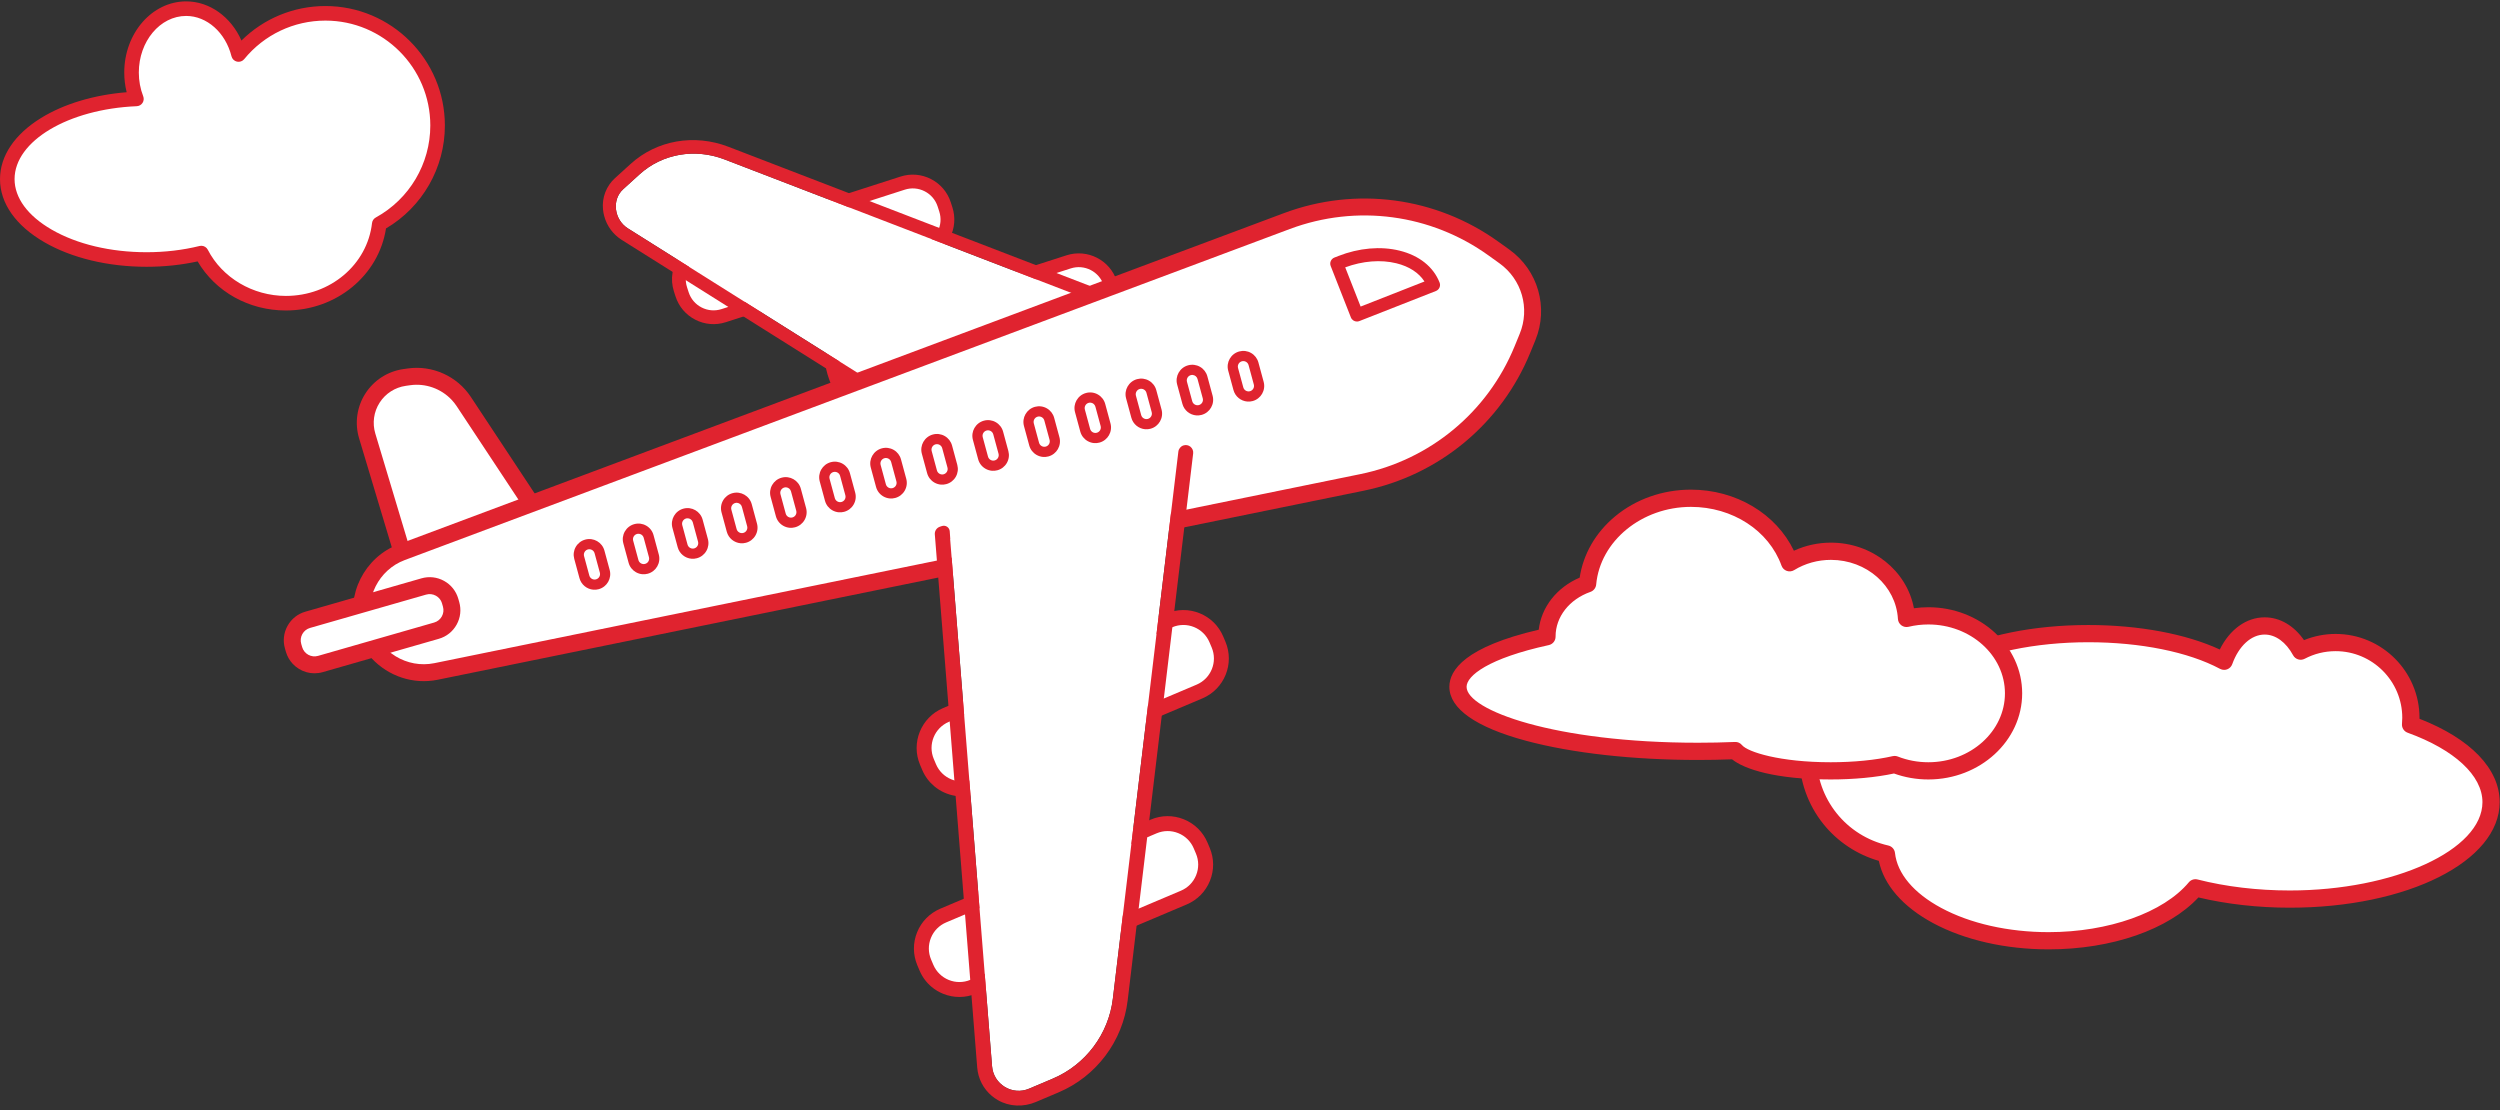 <svg xmlns="http://www.w3.org/2000/svg" xmlns:xlink="http://www.w3.org/1999/xlink" width="500px" height="222px" viewBox="0 0 500 222" version="1.1" class="w-full">

    <rect x="0" y="0" width="500" height="222" fill="#333333" stroke="none"/>

    <title>Page 1</title>
    <desc>Created with Sketch.</desc>
    <defs>
        <path id="path-1" d="M0,0.275 L499.934,0.275 L499.934,221.112 L0,221.112"></path>
    </defs>
    <g id="Helping-You-Plan" stroke="none" stroke-width="1" fill="none" fill-rule="evenodd">
        <g id="Desktop----Getting-Around" transform="translate(-810, -819)">
            <g id="Air-Travel" transform="translate(79, 690)">
                <g id="Copy">
                    <g id="Page-1" transform="translate(731, 129)">
                        <path d="M498.212,160.43 C498.212,171.137 480.182,179.817 457.94,179.817 C451.128,179.817 444.712,179.002 439.087,177.564 C433.867,183.824 422.68,188.151 409.721,188.151 C392.462,188.151 378.348,180.476 377.286,170.784 C368.286,168.735 361.566,160.69 361.566,151.069 C361.566,139.899 370.621,130.844 381.791,130.844 C384.695,130.844 387.454,131.461 389.95,132.563 C396.213,129.023 406.296,126.726 417.669,126.726 C428.708,126.726 438.531,128.89 444.825,132.254 C446.331,128.062 449.395,125.189 452.931,125.189 C455.864,125.189 458.471,127.165 460.135,130.229 C462.224,129.132 464.6,128.509 467.123,128.509 C475.437,128.509 482.176,135.248 482.176,143.562 C482.176,144.021 482.153,144.474 482.112,144.923 C491.888,148.46 498.212,154.089 498.212,160.43" id="Fill-1" fill="#FFFFFF"></path>
                        <g id="Group-5">
                            <g id="Clip-4"></g>
                            <path d="M444.014,133.774 C437.682,130.389 428.079,128.448 417.669,128.448 C407.063,128.448 397.017,130.547 390.798,134.063 C390.324,134.33 389.752,134.358 389.255,134.139 C386.892,133.096 384.381,132.567 381.791,132.567 C371.588,132.567 363.288,140.867 363.288,151.069 C363.288,159.761 369.201,167.178 377.668,169.105 C378.384,169.267 378.918,169.867 378.998,170.596 C379.45,174.718 382.733,178.62 388.246,181.585 C394.051,184.708 401.678,186.429 409.721,186.429 C421.708,186.429 432.715,182.516 437.764,176.461 C438.189,175.951 438.871,175.732 439.513,175.895 C445.143,177.334 451.515,178.095 457.94,178.095 C478.836,178.095 496.489,170.005 496.489,160.43 C496.489,155.124 490.895,149.933 481.526,146.543 C480.791,146.277 480.327,145.548 480.397,144.769 C480.435,144.34 480.454,143.945 480.454,143.562 C480.454,136.211 474.474,130.231 467.123,130.231 C464.942,130.231 462.861,130.744 460.936,131.754 C460.102,132.192 459.071,131.879 458.622,131.052 C457.193,128.421 455.119,126.912 452.931,126.912 C450.243,126.912 447.759,129.182 446.447,132.837 C446.278,133.307 445.912,133.682 445.445,133.862 C445.245,133.939 445.035,133.977 444.826,133.977 C444.546,133.977 444.267,133.909 444.014,133.774 M460.799,128.025 C462.799,127.211 464.957,126.787 467.123,126.787 C476.373,126.787 483.899,134.312 483.899,143.562 C483.899,143.626 483.898,143.69 483.898,143.754 C494.109,147.731 499.934,153.766 499.934,160.43 C499.934,172.267 481.488,181.539 457.94,181.539 C451.617,181.539 445.332,180.831 439.687,179.486 C433.7,185.917 422.359,189.873 409.721,189.873 C401.119,189.873 392.912,188.007 386.613,184.619 C380.571,181.369 376.765,176.985 375.764,172.171 C371.446,170.936 367.554,168.367 364.711,164.849 C361.572,160.966 359.843,156.072 359.843,151.069 C359.843,138.968 369.689,129.122 381.791,129.122 C384.575,129.122 387.282,129.638 389.851,130.655 C396.666,127.056 406.736,125.003 417.669,125.003 C427.76,125.003 437.203,126.774 443.957,129.9 C445.943,125.887 449.262,123.467 452.931,123.467 C455.97,123.467 458.772,125.108 460.799,128.025" id="Fill-3" fill="#E0232F"></path>
                        </g>
                        <path d="M385.669,123.169 C384.16,123.169 382.697,123.349 381.304,123.685 C380.874,116.198 374.271,110.252 366.186,110.252 C363.138,110.252 360.302,111.1 357.926,112.555 C355.232,105.069 347.416,99.653 338.189,99.653 C327.311,99.653 318.395,107.178 317.521,116.751 C312.758,118.428 309.393,122.519 309.393,127.303 C309.393,127.314 309.394,127.325 309.394,127.336 C298.537,129.702 291.595,133.315 291.595,137.365 C291.595,144.492 313.086,150.269 339.597,150.269 C342.138,150.269 344.632,150.216 347.067,150.113 C348.986,152.434 356.794,154.171 366.14,154.171 C371.031,154.171 375.499,153.694 378.926,152.908 C380.994,153.719 383.273,154.171 385.669,154.171 C395.081,154.171 402.712,147.231 402.712,138.67 C402.712,130.109 395.081,123.169 385.669,123.169" id="Fill-6" fill="#FFFFFF"></path>
                        <path d="M378.926,151.185 C379.14,151.185 379.353,151.225 379.555,151.304 C381.49,152.064 383.548,152.449 385.669,152.449 C394.117,152.449 400.989,146.267 400.989,138.67 C400.989,131.073 394.117,124.892 385.669,124.892 C384.331,124.892 382.998,125.049 381.706,125.359 C381.209,125.478 380.687,125.372 380.277,125.068 C379.867,124.763 379.613,124.293 379.584,123.783 C379.204,117.161 373.319,111.974 366.186,111.974 C363.561,111.974 361.016,112.683 358.825,114.024 C358.383,114.294 357.843,114.352 357.355,114.18 C356.866,114.008 356.481,113.625 356.305,113.138 C353.774,106.102 346.493,101.375 338.188,101.375 C328.356,101.375 320.031,108.197 319.236,116.908 C319.175,117.578 318.728,118.151 318.093,118.375 C313.863,119.866 311.126,123.359 311.115,127.279 C311.116,127.3 311.116,127.321 311.116,127.336 C311.116,128.146 310.552,128.846 309.76,129.019 C297.624,131.664 293.317,135.168 293.317,137.365 C293.317,142.034 310.924,148.547 339.598,148.547 C342.069,148.547 344.558,148.495 346.994,148.393 C347.536,148.357 348.05,148.601 348.394,149.015 C349.539,150.4 355.971,152.449 366.139,152.449 C370.709,152.449 375.113,152.015 378.54,151.229 C378.668,151.2 378.797,151.185 378.926,151.185 M385.669,155.893 C383.297,155.893 380.989,155.492 378.798,154.7 C375.208,155.471 370.739,155.893 366.139,155.893 C355.154,155.893 348.859,153.848 346.41,151.863 C344.16,151.949 341.872,151.992 339.598,151.992 C326.629,151.992 314.416,150.628 305.207,148.153 C295.175,145.456 289.873,141.726 289.873,137.365 C289.873,134.021 293.015,129.368 307.748,125.941 C308.265,121.425 311.336,117.503 315.935,115.522 C316.639,110.829 319.121,106.518 323.002,103.288 C327.152,99.833 332.546,97.93 338.188,97.93 C347.217,97.93 355.243,102.766 358.783,110.147 C361.079,109.084 363.604,108.529 366.186,108.529 C374.446,108.529 381.378,114.154 382.787,121.651 C383.74,121.515 384.704,121.447 385.669,121.447 C396.016,121.447 404.434,129.173 404.434,138.67 C404.434,148.167 396.016,155.893 385.669,155.893" id="Fill-8" fill="#E0232F"></path>
                        <path d="M1.456,35.822 C1.456,44.702 13.929,51.9 29.316,51.9 C33.203,51.9 36.903,51.441 40.263,50.611 C43.305,56.546 49.735,60.64 57.176,60.64 C66.868,60.64 74.844,53.696 75.853,44.78 C82.804,40.969 87.519,33.584 87.519,25.097 C87.519,12.707 77.475,2.664 65.085,2.664 C58.079,2.664 51.826,5.875 47.712,10.906 C46.383,5.605 42.195,1.732 37.231,1.732 C31.199,1.732 26.308,7.451 26.308,14.505 C26.308,16.389 26.66,18.176 27.286,19.786 C12.847,20.386 1.456,27.336 1.456,35.822" id="Fill-10" fill="#FFFFFF"></path>
                        <path d="M40.263,49.155 C40.8,49.155 41.306,49.452 41.559,49.947 C44.435,55.557 50.565,59.183 57.176,59.183 C66.059,59.183 73.466,52.921 74.405,44.617 C74.459,44.146 74.737,43.731 75.153,43.503 C81.882,39.814 86.062,32.761 86.062,25.097 C86.062,13.53 76.652,4.12 65.085,4.12 C58.767,4.12 52.845,6.929 48.839,11.828 C48.49,12.254 47.932,12.448 47.394,12.328 C46.857,12.207 46.433,11.794 46.299,11.26 C45.108,6.508 41.378,3.188 37.231,3.188 C32.011,3.188 27.765,8.265 27.765,14.504 C27.765,16.159 28.06,17.759 28.643,19.258 C28.814,19.696 28.762,20.19 28.505,20.583 C28.248,20.976 27.816,21.222 27.347,21.241 C13.645,21.81 2.913,28.215 2.913,35.822 C2.913,39.574 5.552,43.164 10.345,45.93 C15.388,48.841 22.126,50.444 29.316,50.444 C32.996,50.444 36.562,50.024 39.914,49.197 C40.03,49.168 40.148,49.155 40.263,49.155 M57.176,62.096 C49.765,62.096 43.104,58.363 39.52,52.28 C36.262,52.995 32.835,53.357 29.316,53.357 C21.623,53.357 14.368,51.615 8.888,48.452 C3.157,45.145 4.34404865e-05,40.659 4.34404865e-05,35.822 C4.34404865e-05,31.207 2.909,26.869 8.192,23.607 C12.774,20.778 18.803,18.97 25.334,18.446 C25.013,17.171 24.851,15.852 24.851,14.504 C24.851,6.659 30.405,0.276 37.231,0.276 C41.944,0.276 46.217,3.394 48.289,8.108 C52.745,3.695 58.739,1.207 65.085,1.207 C78.258,1.207 88.975,11.924 88.975,25.097 C88.975,33.577 84.482,41.399 77.2,45.69 C75.75,55.094 67.277,62.096 57.176,62.096" id="Fill-12" fill="#E0232F"></path>
                        <path d="M136.429,58.9 L136.085,57.833 C134.973,54.378 136.872,50.677 140.326,49.565 L180.567,36.613 C184.021,35.501 187.722,37.4 188.834,40.854 L189.178,41.922 C190.29,45.376 188.391,49.077 184.937,50.189 L144.696,63.141 C141.242,64.253 137.54,62.354 136.429,58.9" id="Fill-14" fill="#FFFFFF"></path>
                        <path d="M137.727,58.44 C138.156,59.771 139.076,60.855 140.32,61.493 C141.564,62.131 142.982,62.247 144.312,61.818 L184.477,48.89 C185.808,48.462 186.892,47.541 187.529,46.298 C188.168,45.054 188.283,43.636 187.855,42.306 L187.535,41.314 C187.107,39.983 186.187,38.899 184.942,38.261 C183.699,37.623 182.281,37.507 180.951,37.936 L140.786,50.864 C138.039,51.748 136.524,54.701 137.408,57.449 L137.727,58.44 Z M135.283,52.199 C136.257,50.301 137.912,48.896 139.942,48.242 L180.107,35.314 C182.137,34.66 184.302,34.837 186.2,35.81 C188.098,36.784 189.504,38.439 190.157,40.47 L190.477,41.462 C191.131,43.493 190.954,45.656 189.98,47.555 C189.006,49.453 187.352,50.858 185.321,51.512 L145.156,64.44 C143.125,65.094 140.962,64.918 139.063,63.944 C137.165,62.97 135.759,61.315 135.105,59.284 L134.786,58.292 C134.391,57.065 134.299,55.789 134.504,54.552 C134.637,53.743 134.898,52.95 135.283,52.199 L135.283,52.199 Z" id="Fill-16" fill="#E0232F"></path>
                        <path d="M167.14,75.447 L166.796,74.38 C165.684,70.925 167.583,67.224 171.038,66.112 L213.77,52.357 C217.224,51.246 220.926,53.145 222.038,56.598 L222.382,57.666 C223.493,61.121 221.594,64.822 218.14,65.934 L175.407,79.688 C171.953,80.8 168.252,78.901 167.14,75.447" id="Fill-18" fill="#FFFFFF"></path>
                        <path d="M168.439,74.987 C169.323,77.734 172.277,79.249 175.024,78.365 L217.68,64.635 C219.011,64.206 220.095,63.286 220.733,62.042 C221.372,60.799 221.487,59.381 221.058,58.05 L220.739,57.058 C219.855,54.312 216.901,52.796 214.154,53.681 L171.497,67.411 C170.167,67.839 169.083,68.76 168.445,70.004 C167.806,71.248 167.691,72.665 168.12,73.996 L168.439,74.987 Z M170.653,64.789 L213.31,51.059 C217.503,49.709 222.011,52.022 223.361,56.214 L223.68,57.206 C224.334,59.237 224.158,61.401 223.184,63.299 C222.21,65.198 220.555,66.603 218.524,67.257 L175.868,80.987 C171.675,82.336 167.166,80.024 165.817,75.831 L165.497,74.839 C165.096,73.592 165.019,72.316 165.219,71.104 C165.692,68.243 167.709,65.737 170.653,64.789 L170.653,64.789 Z" id="Fill-20" fill="#E0232F"></path>
                        <path d="M125.599,45.69 C124.269,44.853 123.396,43.473 123.202,41.897 C123.009,40.324 123.533,38.845 124.638,37.842 L127.911,34.871 C132.456,30.744 138.975,29.603 144.925,31.893 L231.575,65.244 L231.571,65.242 L204.923,95.576 L206.73,96.688 L206.715,96.704 L125.599,45.69 Z" id="Fill-22" fill="#FFFFFF"></path>
                        <path d="M238.46,65.72 C238.577,66.175 238.466,66.647 238.165,66.969 C237.826,67.333 237.304,67.447 236.823,67.263 L236.234,67.036 L231.576,65.243 L144.925,31.893 C138.975,29.603 132.456,30.744 127.911,34.871 L124.639,37.842 C123.533,38.846 123.009,40.324 123.202,41.897 C123.396,43.472 124.269,44.853 125.599,45.69 L206.716,96.704 L206.73,96.688 L207.918,97.419 C208.52,97.789 208.659,98.63 208.199,99.123 L207.951,99.39 C207.547,99.823 206.895,99.895 206.368,99.564 L124.357,47.988 C122.614,46.891 121.374,45.194 120.844,43.225 C120.729,42.799 120.648,42.361 120.602,41.913 C120.353,39.492 121.289,37.177 122.988,35.634 L126.132,32.78 C131.357,28.036 138.852,26.724 145.691,29.357 L237.587,64.727 C238.014,64.89 238.332,65.259 238.46,65.72" id="Fill-24" fill="#E0232F"></path>
                        <path d="M231.571,65.242 L231.576,65.243 L234.858,66.507 L206.73,96.688 L204.923,95.576 L231.571,65.242 Z" id="Fill-26" fill="#FFFFFF"></path>
                        <path d="M107.645,102.84 L92.747,80.303 C90.349,76.676 86.076,74.755 81.772,75.371 L80.913,75.494 C75.37,76.286 71.831,81.824 73.44,87.186 L80.854,111.892 L107.645,102.84 Z" id="Fill-28" fill="#FFFFFF"></path>
                        <path d="M90.335,79.973 C88.227,77.732 85.112,76.603 82.012,77.047 L81.152,77.169 C78.999,77.477 77.092,78.705 75.921,80.538 C74.75,82.37 74.437,84.616 75.061,86.7 L81.971,109.728 L105.021,101.94 L91.335,81.236 C91.036,80.783 90.7,80.361 90.335,79.973 M79.621,113.051 C79.443,112.862 79.309,112.633 79.233,112.378 L71.82,87.672 C70.911,84.644 71.366,81.379 73.069,78.715 C74.771,76.051 77.543,74.266 80.673,73.818 L81.533,73.696 C86.459,72.991 91.412,75.219 94.159,79.369 L109.057,101.906 C109.346,102.344 109.416,102.892 109.246,103.389 C109.076,103.885 108.684,104.275 108.187,104.443 L81.396,113.495 C80.961,113.642 80.485,113.606 80.077,113.395 C79.905,113.306 79.751,113.19 79.621,113.051" id="Fill-30" fill="#E0232F"></path>
                        <path d="M300.892,51.299 L298.699,49.723 C286.71,41.106 271.213,39.038 257.384,44.211 L80.361,110.426 C74.273,112.703 70.96,119.279 72.754,125.526 L72.754,125.526 L72.754,125.526 C74.548,131.774 80.846,135.59 87.214,134.29 L272.396,96.484 C286.862,93.53 298.901,83.555 304.491,69.889 L305.513,67.39 C307.88,61.603 305.968,54.948 300.892,51.299" id="Fill-32" fill="#FFFFFF"></path>
                        <path d="M299.904,52.673 L297.711,51.097 C286.158,42.793 271.304,40.811 257.977,45.796 L80.953,112.01 C75.728,113.966 72.841,119.697 74.381,125.059 C75.921,130.422 81.41,133.748 86.876,132.632 L272.058,94.825 C285.999,91.979 297.537,82.418 302.924,69.248 L303.946,66.749 C306.026,61.667 304.363,55.88 299.904,52.673 M74.394,131.729 C72.903,130.144 71.761,128.2 71.128,125.993 C69.103,118.945 72.898,111.41 79.768,108.84 L256.791,42.625 C271.178,37.244 287.214,39.383 299.687,48.349 L301.88,49.925 C307.614,54.047 309.753,61.493 307.079,68.031 L306.057,70.53 C300.241,84.747 287.785,95.069 272.735,98.142 L87.552,135.948 C82.617,136.956 77.666,135.207 74.394,131.729" id="Fill-34" fill="#E0232F"></path>
                        <path d="M185.067,193.012 L185.067,193.012 C186.73,196.94 191.263,198.776 195.192,197.114 L236.24,179.737 C240.169,178.074 242.006,173.541 240.342,169.613 L240.342,169.613 C238.679,165.684 234.147,163.848 230.218,165.511 L189.169,182.887 C185.241,184.55 183.404,189.083 185.067,193.012" id="Fill-36" fill="#FFFFFF"></path>
                        <path d="M186.221,191.91 L186.661,192.95 C187.88,195.829 191.212,197.178 194.091,195.96 L236.178,178.144 C237.573,177.553 238.654,176.456 239.222,175.052 C239.791,173.649 239.779,172.108 239.188,170.714 L238.749,169.674 C238.159,168.28 237.061,167.199 235.658,166.631 C234.255,166.062 232.714,166.074 231.319,166.664 L189.231,184.481 C187.837,185.071 186.756,186.169 186.188,187.572 C185.619,188.976 185.631,190.516 186.221,191.91 M186.328,197.381 C185.286,196.511 184.458,195.399 183.914,194.113 L183.473,193.073 C182.573,190.945 182.555,188.594 183.422,186.452 C184.29,184.31 185.94,182.634 188.069,181.734 L230.156,163.917 C232.284,163.016 234.636,162.998 236.778,163.866 C238.92,164.734 240.596,166.383 241.496,168.512 L241.936,169.551 C242.837,171.679 242.855,174.031 241.987,176.173 C241.119,178.314 239.47,179.99 237.341,180.891 L195.254,198.707 C193.125,199.608 190.774,199.626 188.632,198.759 C187.785,198.416 187.011,197.95 186.328,197.381" id="Fill-38" fill="#E0232F"></path>
                        <path d="M185.604,152.899 L185.604,152.899 C187.267,156.827 191.8,158.664 195.728,157.001 L239.389,138.518 C243.317,136.856 245.154,132.323 243.491,128.394 L243.491,128.394 C241.828,124.466 237.295,122.629 233.366,124.292 L189.706,142.774 C185.778,144.437 183.941,148.97 185.604,152.899" id="Fill-40" fill="#FFFFFF"></path>
                        <path d="M186.758,151.797 L187.198,152.837 C187.788,154.231 188.885,155.312 190.289,155.881 C191.692,156.449 193.233,156.437 194.627,155.847 L239.327,136.925 C242.205,135.706 243.555,132.374 242.337,129.496 L241.897,128.456 C241.307,127.062 240.209,125.981 238.806,125.412 C237.402,124.844 235.862,124.856 234.468,125.446 L189.768,144.368 C186.89,145.587 185.54,148.919 186.758,151.797 M186.865,157.261 C185.843,156.408 185.004,155.307 184.45,154 L184.01,152.96 C182.151,148.567 184.212,143.481 188.605,141.62 L233.305,122.699 C235.433,121.798 237.784,121.779 239.926,122.647 C242.068,123.514 243.743,125.165 244.644,127.293 L245.084,128.332 C246.944,132.726 244.883,137.813 240.49,139.673 L195.79,158.594 C192.705,159.901 189.276,159.273 186.865,157.261" id="Fill-42" fill="#E0232F"></path>
                        <path d="M198.413,213.242 C198.551,214.972 199.479,216.479 200.964,217.382 C202.448,218.282 204.215,218.411 205.813,217.734 L210.543,215.731 C217.113,212.95 221.721,206.822 222.569,199.738 L234.923,96.571 L234.922,96.576 L190.215,110.135 L190.054,107.797 L190.03,107.805 L198.413,213.242 Z" id="Fill-44" fill="#FFFFFF"></path>
                        <path d="M238.094,89.347 C237.698,89.024 237.164,88.926 236.68,89.088 C236.133,89.27 235.741,89.752 235.672,90.324 L235.588,91.025 L234.923,96.571 L222.569,199.738 C221.721,206.822 217.113,212.951 210.543,215.731 L205.813,217.734 C204.215,218.411 202.448,218.282 200.964,217.382 C199.479,216.479 198.551,214.972 198.413,213.242 L190.03,107.805 L190.054,107.797 L189.947,106.26 C189.893,105.481 189.12,104.963 188.379,105.21 L187.978,105.344 C187.328,105.561 186.909,106.194 186.964,106.878 L195.439,213.479 C195.619,215.745 196.671,217.767 198.375,219.189 C198.743,219.496 199.142,219.775 199.569,220.022 C201.877,221.359 204.707,221.442 207.163,220.402 L211.706,218.479 C219.259,215.282 224.557,208.236 225.532,200.093 L238.633,90.68 C238.694,90.173 238.491,89.683 238.094,89.347" id="Fill-46" fill="#E0232F"></path>
                        <path d="M58.71,129.559 L58.71,129.559 C59.411,132.001 61.959,133.411 64.4,132.71 L86.973,126.227 C89.414,125.526 90.825,122.979 90.123,120.538 L90.123,120.538 C89.422,118.097 86.875,116.686 84.434,117.387 L61.861,123.87 C59.42,124.571 58.009,127.118 58.71,129.559" id="Fill-48" fill="#FFFFFF"></path>
                        <path d="M87.809,119.632 C87.628,119.44 87.417,119.274 87.179,119.143 C86.578,118.81 85.884,118.731 85.224,118.921 L62.005,125.589 C61.345,125.779 60.799,126.214 60.466,126.814 C60.134,127.415 60.055,128.11 60.244,128.769 L60.244,128.77 L60.43,129.415 C60.62,130.075 61.054,130.621 61.655,130.955 C62.256,131.287 62.95,131.365 63.61,131.176 L86.829,124.508 C87.489,124.319 88.035,123.883 88.368,123.282 C88.7,122.682 88.779,121.988 88.59,121.328 L88.404,120.682 C88.29,120.283 88.085,119.926 87.809,119.632 M58.556,132.778 C57.928,132.11 57.446,131.289 57.176,130.349 L56.991,129.703 C56.552,128.175 56.735,126.567 57.505,125.175 C58.276,123.783 59.542,122.775 61.071,122.336 L84.29,115.668 C85.818,115.229 87.427,115.411 88.819,116.182 C90.21,116.953 91.219,118.219 91.657,119.748 L91.843,120.394 C92.282,121.922 92.1,123.531 91.329,124.922 C90.558,126.314 89.292,127.322 87.763,127.761 L64.544,134.429 C62.327,135.066 60.037,134.352 58.556,132.778" id="Fill-50" fill="#E0232F"></path>
                        <path d="M286.705,56.988 L271.389,63.005 L267.352,52.728 L268.139,52.419 C276.163,49.266 284.475,51.312 286.705,56.988" id="Fill-52" fill="#FFFFFF"></path>
                        <path d="M269.043,53.469 L272.126,61.315 L284.895,56.299 C283.776,54.557 281.829,53.284 279.283,52.658 C276.163,51.89 272.544,52.18 269.043,53.469 M271.389,64.308 C270.869,64.308 270.378,63.995 270.176,63.481 L266.139,53.204 C266.012,52.883 266.019,52.524 266.157,52.207 C266.296,51.89 266.554,51.641 266.876,51.515 L267.663,51.205 C271.792,49.584 276.141,49.2 279.906,50.127 C283.836,51.094 286.68,53.361 287.918,56.512 C288.181,57.181 287.851,57.938 287.181,58.201 L271.866,64.218 C271.71,64.279 271.548,64.308 271.389,64.308" id="Fill-54" fill="#E0232F"></path>
                        <path d="M250.265,79.228 L250.265,79.228 C249.14,79.533 247.981,78.868 247.676,77.743 L246.624,73.863 C246.319,72.738 246.984,71.579 248.109,71.274 C249.233,70.969 250.393,71.634 250.698,72.759 L251.749,76.639 C252.054,77.764 251.39,78.923 250.265,79.228" id="Fill-56" fill="#FFFFFF"></path>
                        <path d="M248.752,72.222 C248.627,72.212 248.5,72.223 248.375,72.257 C247.794,72.415 247.45,73.015 247.608,73.596 L248.66,77.477 C248.817,78.057 249.418,78.403 249.999,78.244 C250.579,78.087 250.924,77.486 250.766,76.905 L249.714,73.025 C249.638,72.744 249.457,72.509 249.204,72.364 C249.063,72.283 248.909,72.235 248.752,72.222 M249.456,80.31 C248.18,80.203 247.046,79.315 246.693,78.01 L245.641,74.129 C245.189,72.464 246.177,70.742 247.842,70.291 C248.649,70.072 249.492,70.18 250.217,70.596 C250.942,71.012 251.462,71.686 251.681,72.492 L252.733,76.372 C253.184,78.037 252.197,79.759 250.532,80.211 C250.171,80.309 249.808,80.339 249.456,80.31" id="Fill-58" fill="#E0232F"></path>
                        <path d="M240.053,81.996 L240.053,81.996 C238.928,82.301 237.769,81.637 237.464,80.512 L236.412,76.632 C236.107,75.507 236.772,74.347 237.897,74.042 C239.021,73.738 240.181,74.402 240.486,75.527 L241.537,79.407 C241.843,80.532 241.178,81.691 240.053,81.996" id="Fill-60" fill="#FFFFFF"></path>
                        <path d="M238.539,74.991 C238.416,74.981 238.289,74.992 238.163,75.026 C237.582,75.183 237.238,75.784 237.396,76.365 L238.448,80.245 C238.605,80.826 239.206,81.17 239.787,81.013 C240.367,80.856 240.712,80.255 240.554,79.674 L239.502,75.794 C239.379,75.339 238.983,75.029 238.539,74.991 M239.244,83.078 C237.969,82.972 236.834,82.083 236.481,80.778 L235.429,76.898 C234.977,75.233 235.965,73.511 237.63,73.06 C238.438,72.841 239.281,72.95 240.006,73.365 C240.731,73.781 241.251,74.454 241.469,75.261 L242.521,79.141 C242.973,80.806 241.985,82.528 240.32,82.98 C239.96,83.077 239.596,83.108 239.244,83.078" id="Fill-62" fill="#E0232F"></path>
                        <path d="M229.841,84.765 L229.841,84.765 C228.717,85.07 227.557,84.405 227.252,83.281 L226.2,79.4 C225.895,78.275 226.56,77.116 227.685,76.811 L227.685,76.811 C228.81,76.506 229.969,77.171 230.274,78.296 L231.326,82.176 C231.631,83.301 230.966,84.46 229.841,84.765" id="Fill-64" fill="#FFFFFF"></path>
                        <path d="M228.328,77.76 C228.203,77.749 228.076,77.761 227.951,77.794 C227.371,77.952 227.026,78.553 227.184,79.134 L228.236,83.014 C228.394,83.595 228.994,83.94 229.575,83.781 C230.155,83.624 230.5,83.023 230.342,82.443 L229.29,78.562 C229.214,78.281 229.033,78.046 228.78,77.901 C228.639,77.82 228.486,77.773 228.328,77.76 M229.032,85.847 C227.756,85.74 226.622,84.852 226.269,83.547 L225.217,79.667 C224.765,78.002 225.753,76.28 227.418,75.828 C228.225,75.609 229.069,75.717 229.794,76.133 C230.519,76.549 231.039,77.223 231.257,78.029 L232.309,81.91 C232.761,83.575 231.773,85.297 230.108,85.748 C229.748,85.846 229.384,85.876 229.032,85.847" id="Fill-66" fill="#E0232F"></path>
                        <path d="M219.629,87.534 L219.629,87.534 C218.505,87.839 217.345,87.174 217.04,86.049 L215.988,82.169 C215.683,81.044 216.348,79.885 217.473,79.58 C218.598,79.275 219.757,79.939 220.062,81.064 L221.114,84.945 C221.419,86.07 220.754,87.229 219.629,87.534" id="Fill-68" fill="#FFFFFF"></path>
                        <path d="M218.115,80.528 C217.992,80.518 217.865,80.529 217.739,80.563 C217.159,80.721 216.815,81.321 216.972,81.902 L218.024,85.783 C218.182,86.363 218.78,86.71 219.363,86.55 C219.944,86.393 220.288,85.792 220.13,85.211 L219.078,81.331 C218.955,80.876 218.56,80.566 218.115,80.528 M218.815,88.617 C218.364,88.579 217.924,88.442 217.521,88.211 C216.795,87.796 216.275,87.122 216.057,86.316 L215.005,82.435 C214.554,80.77 215.541,79.048 217.206,78.597 C218.013,78.377 218.857,78.486 219.582,78.902 C220.307,79.318 220.827,79.992 221.045,80.798 L222.097,84.678 C222.549,86.343 221.561,88.065 219.896,88.517 C219.538,88.614 219.173,88.647 218.815,88.617" id="Fill-70" fill="#E0232F"></path>
                        <path d="M209.417,90.302 L209.417,90.302 C208.293,90.607 207.133,89.943 206.828,88.818 L205.777,84.937 C205.471,83.813 206.136,82.653 207.261,82.348 C208.386,82.043 209.545,82.708 209.85,83.833 L210.902,87.713 C211.207,88.838 210.542,89.997 209.417,90.302" id="Fill-72" fill="#FFFFFF"></path>
                        <path d="M207.905,83.297 C207.779,83.286 207.653,83.298 207.527,83.332 C206.947,83.489 206.603,84.09 206.76,84.671 L207.812,88.551 C207.97,89.131 208.571,89.477 209.151,89.319 C209.732,89.161 210.076,88.561 209.918,87.98 L208.866,84.1 C208.79,83.818 208.609,83.584 208.356,83.438 C208.215,83.358 208.062,83.31 207.905,83.297 M208.603,91.385 C208.152,91.348 207.713,91.211 207.309,90.98 C206.584,90.564 206.064,89.891 205.845,89.084 L204.793,85.203 C204.342,83.539 205.329,81.817 206.994,81.365 C207.801,81.146 208.645,81.255 209.37,81.67 C210.095,82.087 210.615,82.76 210.833,83.567 L211.885,87.447 C212.337,89.112 211.349,90.834 209.684,91.286 C209.326,91.383 208.961,91.415 208.603,91.385" id="Fill-74" fill="#E0232F"></path>
                        <path d="M199.206,93.071 L199.206,93.071 C198.081,93.376 196.921,92.711 196.617,91.586 L195.565,87.706 C195.259,86.581 195.924,85.422 197.049,85.117 C198.174,84.812 199.333,85.477 199.638,86.602 L200.69,90.482 C200.995,91.607 200.33,92.766 199.206,93.071" id="Fill-76" fill="#FFFFFF"></path>
                        <path d="M197.693,86.066 C197.568,86.055 197.441,86.066 197.316,86.1 C196.735,86.258 196.391,86.859 196.548,87.44 L197.6,91.32 C197.758,91.9 198.358,92.245 198.939,92.087 C199.52,91.93 199.864,91.329 199.707,90.748 L198.654,86.868 C198.578,86.587 198.397,86.352 198.144,86.207 C198.004,86.126 197.85,86.079 197.693,86.066 M198.391,94.154 C197.94,94.116 197.501,93.98 197.097,93.748 C196.372,93.333 195.852,92.659 195.633,91.853 L194.581,87.972 C194.13,86.307 195.117,84.585 196.783,84.134 C197.589,83.915 198.433,84.023 199.158,84.439 C199.883,84.855 200.403,85.528 200.621,86.335 L201.674,90.215 C201.892,91.022 201.783,91.866 201.368,92.591 C200.952,93.316 200.279,93.836 199.472,94.054 C199.114,94.151 198.749,94.184 198.391,94.154" id="Fill-78" fill="#E0232F"></path>
                        <path d="M188.994,95.839 L188.994,95.839 C187.869,96.144 186.71,95.48 186.405,94.355 L185.353,90.475 C185.048,89.35 185.713,88.19 186.837,87.885 C187.962,87.58 189.121,88.245 189.426,89.37 L190.478,93.25 C190.783,94.375 190.118,95.534 188.994,95.839" id="Fill-80" fill="#FFFFFF"></path>
                        <path d="M187.481,88.834 C187.356,88.824 187.229,88.835 187.104,88.869 C186.523,89.026 186.179,89.627 186.336,90.208 L187.388,94.089 C187.464,94.37 187.646,94.605 187.898,94.75 C188.151,94.894 188.445,94.932 188.727,94.856 C189.308,94.699 189.652,94.098 189.495,93.517 L188.442,89.637 C188.366,89.355 188.185,89.121 187.932,88.976 C187.792,88.895 187.638,88.847 187.481,88.834 M188.179,96.922 C187.729,96.885 187.289,96.748 186.885,96.517 C186.16,96.102 185.64,95.428 185.421,94.621 L184.369,90.741 C183.918,89.076 184.906,87.354 186.571,86.902 C187.377,86.683 188.221,86.792 188.946,87.208 C189.671,87.624 190.191,88.297 190.409,89.104 L191.462,92.984 C191.68,93.791 191.571,94.634 191.156,95.359 C190.74,96.085 190.067,96.604 189.26,96.823 C188.902,96.92 188.538,96.952 188.179,96.922" id="Fill-82" fill="#E0232F"></path>
                        <path d="M178.782,98.608 L178.782,98.608 C177.657,98.913 176.498,98.248 176.193,97.124 L175.141,93.243 C174.836,92.118 175.501,90.959 176.625,90.654 C177.75,90.349 178.91,91.014 179.214,92.139 L180.266,96.019 C180.572,97.144 179.906,98.303 178.782,98.608" id="Fill-84" fill="#FFFFFF"></path>
                        <path d="M177.27,91.603 C177.144,91.593 177.017,91.604 176.893,91.637 C176.311,91.796 175.967,92.396 176.124,92.977 L177.176,96.857 C177.252,97.138 177.434,97.373 177.686,97.518 C177.94,97.663 178.234,97.701 178.515,97.624 C178.797,97.548 179.032,97.367 179.176,97.114 C179.321,96.861 179.359,96.567 179.283,96.286 L178.231,92.405 C178.155,92.124 177.974,91.889 177.721,91.744 C177.58,91.663 177.426,91.616 177.27,91.603 M177.967,99.691 C177.517,99.653 177.077,99.517 176.673,99.286 C175.948,98.87 175.428,98.196 175.209,97.39 L174.157,93.51 C173.706,91.845 174.694,90.123 176.359,89.671 C177.165,89.452 178.009,89.56 178.734,89.976 C179.459,90.392 179.979,91.065 180.197,91.872 L181.25,95.753 C181.469,96.559 181.36,97.403 180.944,98.128 C180.528,98.853 179.855,99.373 179.048,99.591 C178.691,99.688 178.326,99.721 177.967,99.691" id="Fill-86" fill="#E0232F"></path>
                        <path d="M168.57,101.377 L168.57,101.377 C167.445,101.682 166.286,101.017 165.981,99.892 L164.929,96.012 C164.624,94.887 165.289,93.728 166.414,93.423 L166.414,93.423 C167.538,93.118 168.698,93.782 169.003,94.907 L170.054,98.788 C170.36,99.913 169.695,101.072 168.57,101.377" id="Fill-88" fill="#FFFFFF"></path>
                        <path d="M167.058,94.372 C166.933,94.361 166.805,94.372 166.681,94.406 C166.099,94.564 165.755,95.164 165.912,95.746 L166.964,99.625 C167.04,99.907 167.222,100.142 167.474,100.287 C167.728,100.432 168.022,100.469 168.303,100.393 C168.585,100.317 168.82,100.136 168.964,99.883 C169.109,99.63 169.147,99.336 169.071,99.055 L168.019,95.174 C167.943,94.893 167.762,94.658 167.509,94.513 C167.368,94.432 167.215,94.385 167.058,94.372 M167.755,102.459 C167.305,102.422 166.865,102.286 166.461,102.054 C165.736,101.639 165.216,100.965 164.997,100.158 L163.945,96.278 C163.727,95.472 163.835,94.628 164.251,93.903 C164.667,93.178 165.34,92.658 166.147,92.439 C166.953,92.221 167.797,92.329 168.522,92.745 C169.248,93.161 169.767,93.834 169.986,94.641 L171.038,98.521 C171.257,99.328 171.148,100.171 170.732,100.896 C170.317,101.621 169.643,102.141 168.836,102.36 C168.479,102.457 168.114,102.489 167.755,102.459" id="Fill-90" fill="#E0232F"></path>
                        <path d="M158.75,104.473 L158.75,104.473 C157.625,104.778 156.466,104.113 156.161,102.988 L155.109,99.108 C154.804,97.983 155.469,96.824 156.594,96.519 L156.594,96.519 C157.718,96.214 158.878,96.878 159.183,98.003 L160.234,101.884 C160.54,103.009 159.875,104.168 158.75,104.473" id="Fill-92" fill="#FFFFFF"></path>
                        <path d="M157.236,97.468 C157.113,97.457 156.986,97.468 156.86,97.503 C156.279,97.66 155.935,98.26 156.092,98.841 L157.144,102.722 C157.22,103.003 157.402,103.238 157.655,103.383 C157.908,103.528 158.202,103.566 158.483,103.489 L158.483,103.489 C158.765,103.413 159,103.232 159.144,102.979 C159.289,102.726 159.327,102.432 159.251,102.15 L158.199,98.27 C158.076,97.815 157.68,97.505 157.236,97.468 M157.935,105.556 C157.484,105.518 157.045,105.382 156.641,105.151 C155.916,104.735 155.396,104.061 155.177,103.255 L154.125,99.374 C153.907,98.568 154.015,97.724 154.431,96.999 C154.847,96.274 155.521,95.754 156.327,95.536 C157.991,95.085 159.714,96.071 160.166,97.736 L161.218,101.617 C161.437,102.424 161.328,103.267 160.912,103.993 C160.497,104.718 159.823,105.237 159.016,105.456 C158.659,105.553 158.294,105.586 157.935,105.556" id="Fill-94" fill="#E0232F"></path>
                        <path d="M148.93,107.569 L148.93,107.569 C147.805,107.874 146.646,107.209 146.341,106.084 L145.289,102.204 C144.984,101.079 145.649,99.92 146.774,99.615 C147.898,99.31 149.058,99.974 149.363,101.1 L150.414,104.98 C150.72,106.105 150.055,107.264 148.93,107.569" id="Fill-96" fill="#FFFFFF"></path>
                        <path d="M147.416,100.564 C147.293,100.553 147.166,100.564 147.04,100.599 C146.759,100.675 146.524,100.856 146.379,101.109 C146.234,101.362 146.196,101.656 146.272,101.937 L147.324,105.818 C147.4,106.099 147.582,106.334 147.835,106.479 C148.088,106.624 148.382,106.662 148.663,106.585 C148.945,106.509 149.18,106.328 149.324,106.075 C149.47,105.822 149.507,105.528 149.431,105.247 L148.379,101.366 C148.256,100.911 147.86,100.601 147.416,100.564 M148.12,108.651 C146.845,108.544 145.711,107.656 145.357,106.351 L144.305,102.47 C144.087,101.664 144.195,100.82 144.611,100.095 C145.027,99.37 145.701,98.85 146.507,98.632 C148.169,98.18 149.893,99.167 150.346,100.832 L151.398,104.713 C151.617,105.519 151.508,106.363 151.092,107.089 C150.676,107.814 150.003,108.334 149.196,108.552 C148.836,108.65 148.473,108.68 148.12,108.651" id="Fill-98" fill="#E0232F"></path>
                        <path d="M139.11,110.665 L139.11,110.665 C137.985,110.97 136.826,110.305 136.521,109.18 L135.469,105.3 C135.164,104.175 135.829,103.016 136.954,102.711 L136.954,102.711 C138.078,102.406 139.238,103.07 139.543,104.196 L140.594,108.076 C140.9,109.201 140.235,110.36 139.11,110.665" id="Fill-100" fill="#FFFFFF"></path>
                        <path d="M137.596,103.66 C137.473,103.649 137.346,103.66 137.22,103.694 C136.64,103.852 136.295,104.452 136.452,105.033 L137.504,108.914 C137.662,109.494 138.263,109.839 138.843,109.681 C139.425,109.524 139.769,108.923 139.611,108.342 L138.559,104.462 C138.436,104.007 138.041,103.697 137.596,103.66 M138.301,111.747 C137.025,111.64 135.892,110.752 135.538,109.447 L134.485,105.566 C134.034,103.902 135.022,102.179 136.687,101.728 C138.352,101.274 140.074,102.264 140.526,103.929 L141.578,107.809 C141.797,108.616 141.688,109.459 141.273,110.185 C140.856,110.91 140.183,111.429 139.376,111.648 C139.016,111.746 138.653,111.776 138.301,111.747" id="Fill-102" fill="#E0232F"></path>
                        <path d="M129.29,113.761 L129.29,113.761 C128.165,114.066 127.006,113.401 126.701,112.276 L125.649,108.396 C125.344,107.271 126.009,106.112 127.134,105.807 C128.258,105.502 129.418,106.167 129.723,107.292 L130.774,111.172 C131.08,112.297 130.415,113.456 129.29,113.761" id="Fill-104" fill="#FFFFFF"></path>
                        <path d="M127.778,106.756 C127.653,106.745 127.525,106.757 127.4,106.791 C127.119,106.867 126.884,107.048 126.739,107.301 C126.594,107.554 126.556,107.848 126.632,108.129 L127.684,112.009 C127.76,112.291 127.942,112.526 128.195,112.671 C128.448,112.816 128.743,112.854 129.023,112.777 L129.023,112.777 C129.305,112.701 129.54,112.52 129.685,112.267 C129.83,112.014 129.868,111.72 129.791,111.438 L128.739,107.558 C128.663,107.277 128.482,107.042 128.229,106.897 C128.088,106.816 127.935,106.769 127.778,106.756 M128.475,114.844 C128.025,114.806 127.585,114.67 127.181,114.439 C126.456,114.023 125.936,113.35 125.718,112.543 L124.666,108.662 C124.447,107.856 124.555,107.012 124.971,106.287 C125.387,105.562 126.061,105.042 126.867,104.824 C127.674,104.604 128.518,104.713 129.242,105.129 C129.968,105.545 130.488,106.218 130.706,107.025 L131.758,110.905 C132.21,112.57 131.222,114.292 129.557,114.744 C129.199,114.841 128.834,114.874 128.475,114.844" id="Fill-106" fill="#E0232F"></path>
                        <path d="M119.47,116.857 L119.47,116.857 C118.345,117.162 117.186,116.497 116.881,115.372 L115.829,111.492 C115.524,110.367 116.189,109.208 117.314,108.903 C118.438,108.598 119.598,109.263 119.903,110.388 L120.955,114.268 C121.26,115.393 120.595,116.552 119.47,116.857" id="Fill-108" fill="#FFFFFF"></path>
                        <path d="M117.957,109.852 C117.832,109.841 117.706,109.853 117.58,109.886 C117.299,109.963 117.064,110.144 116.919,110.397 C116.774,110.65 116.736,110.944 116.812,111.225 L117.865,115.106 C118.022,115.687 118.622,116.033 119.203,115.873 C119.785,115.716 120.129,115.115 119.971,114.535 L118.919,110.654 C118.843,110.373 118.662,110.138 118.409,109.993 C118.268,109.912 118.114,109.865 117.957,109.852 M118.661,117.939 C117.385,117.832 116.252,116.943 115.898,115.639 L114.846,111.759 C114.627,110.952 114.735,110.108 115.151,109.383 C115.567,108.658 116.241,108.138 117.047,107.919 C118.712,107.468 120.435,108.455 120.886,110.121 L121.938,114.002 C122.39,115.666 121.402,117.388 119.737,117.84 L119.736,117.84 C119.376,117.938 119.013,117.968 118.661,117.939" id="Fill-110" fill="#E0232F"></path>
                    </g>
                </g>
            </g>
        </g>
    </g>
</svg>
